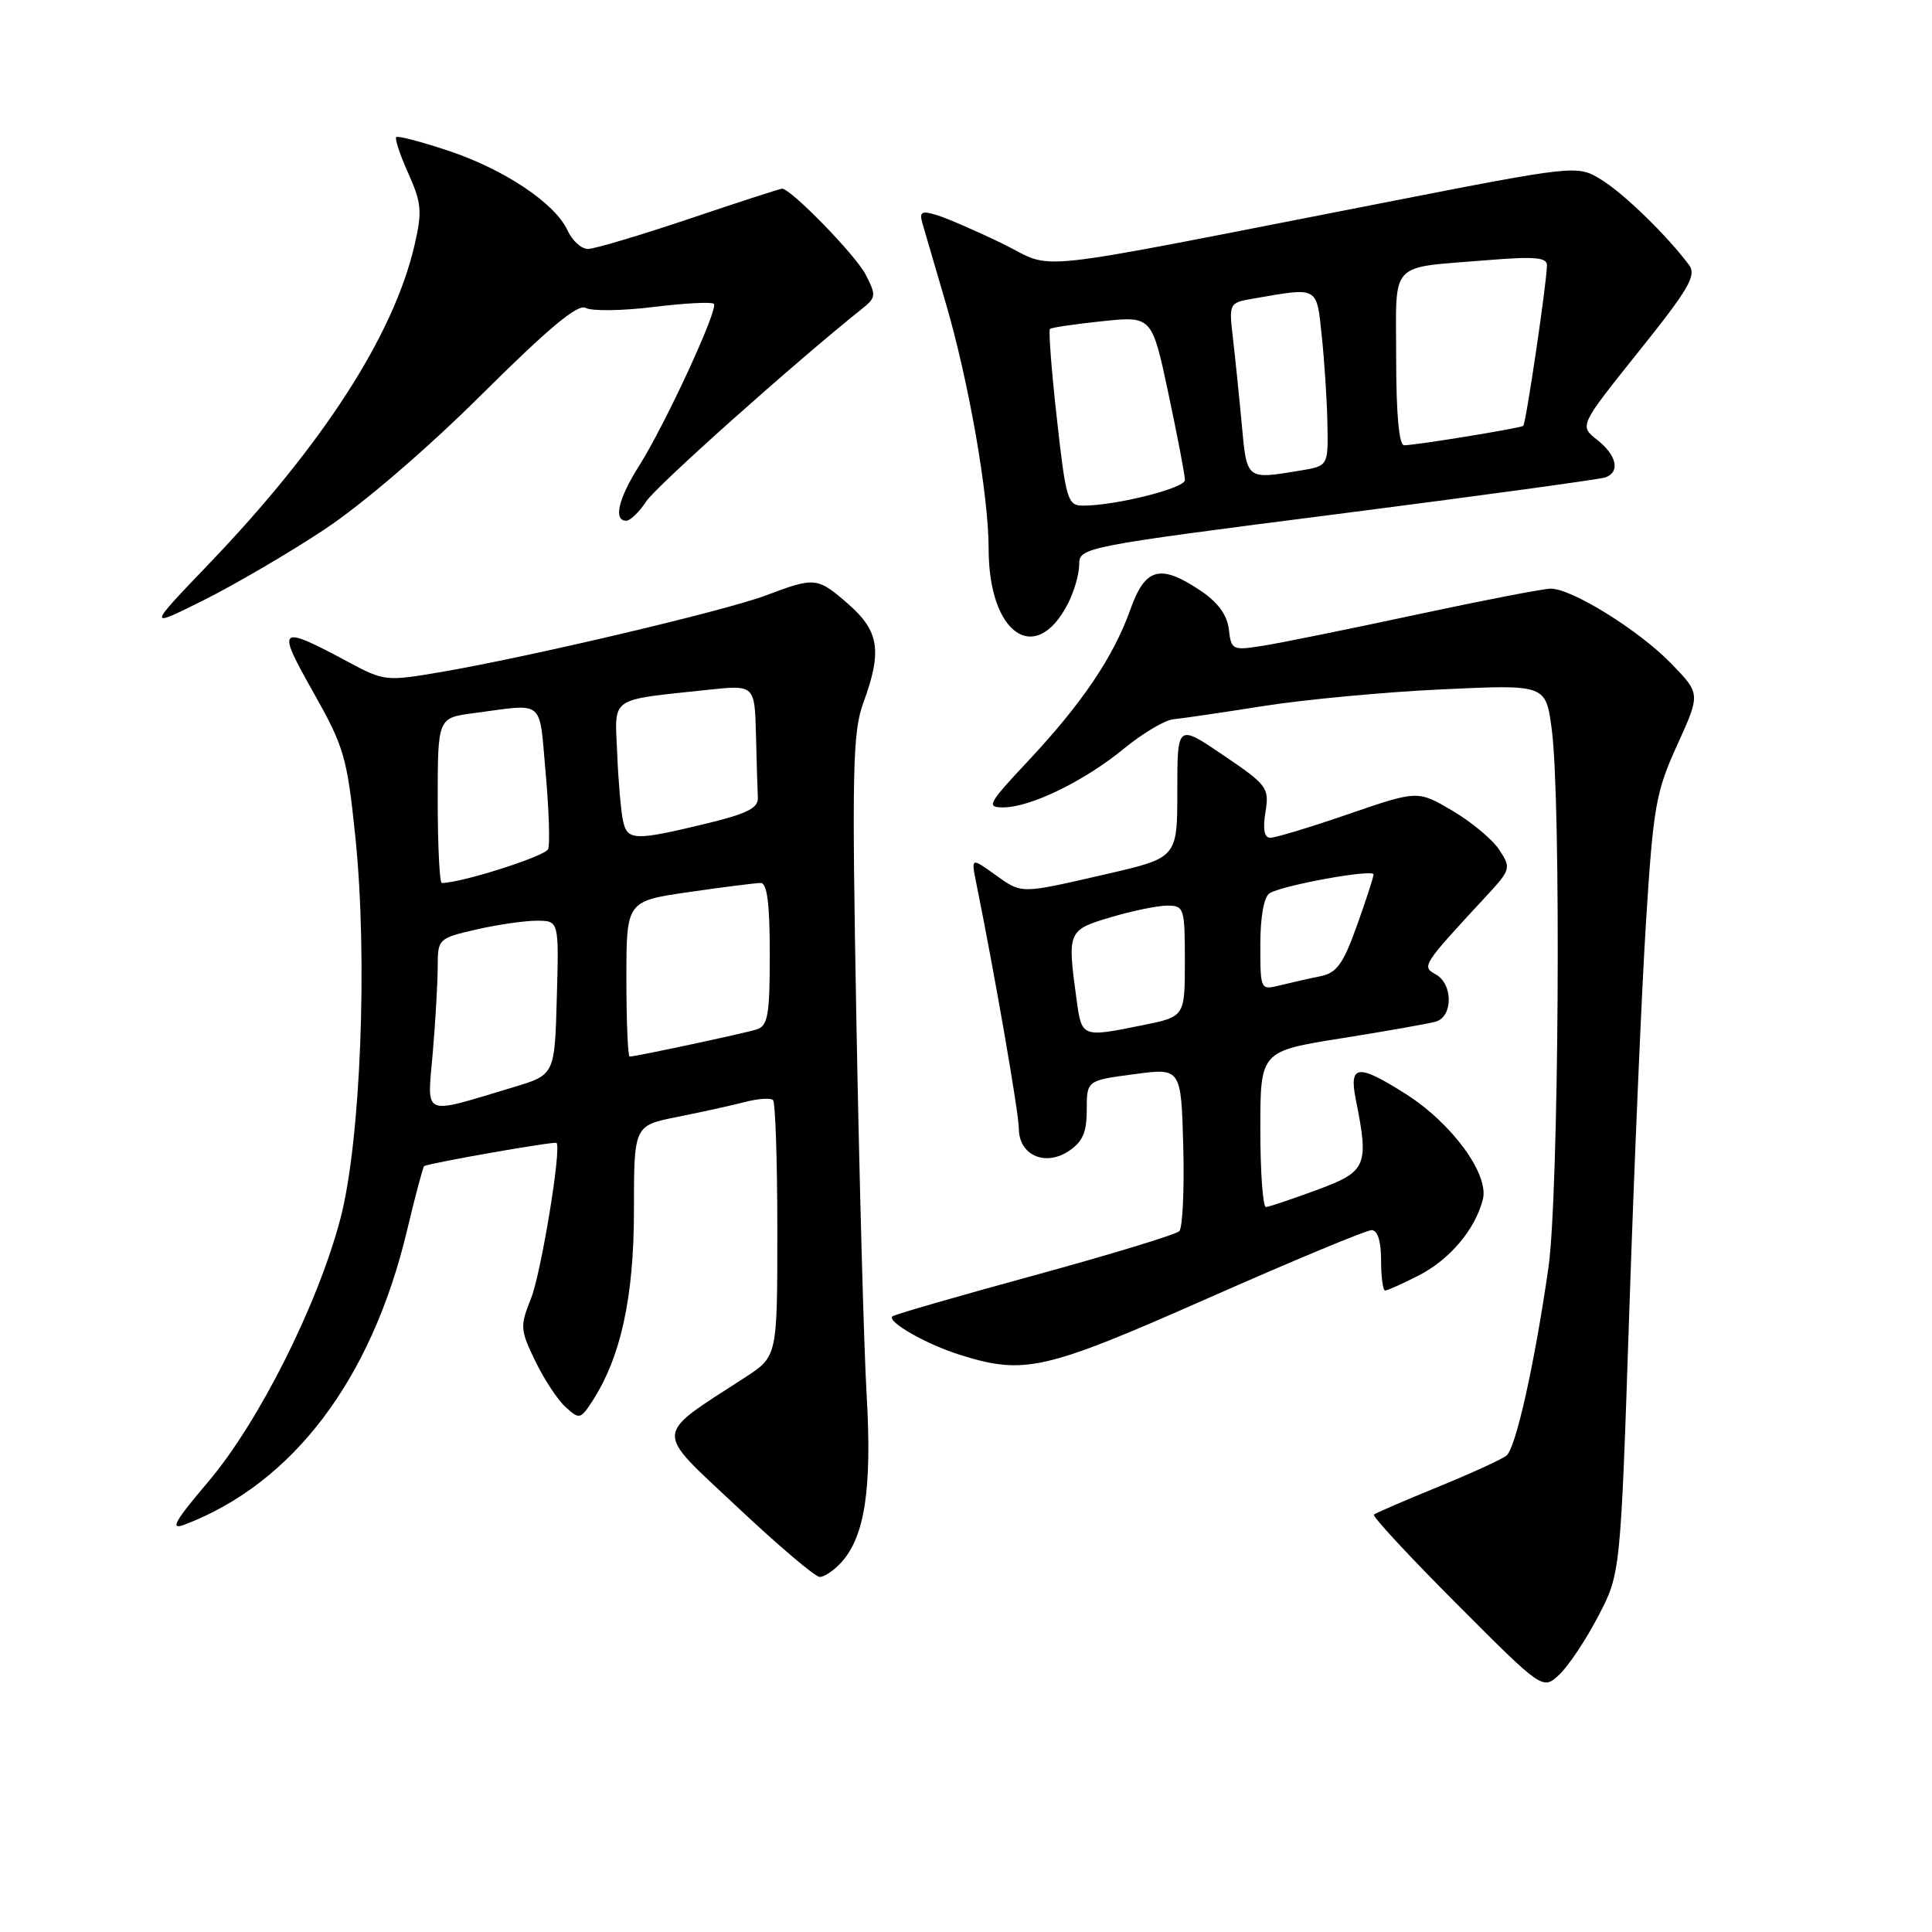 <?xml version="1.0" encoding="UTF-8" standalone="no"?>
<!DOCTYPE svg PUBLIC "-//W3C//DTD SVG 1.1//EN" "http://www.w3.org/Graphics/SVG/1.1/DTD/svg11.dtd" >
<svg xmlns="http://www.w3.org/2000/svg" xmlns:xlink="http://www.w3.org/1999/xlink" version="1.1" viewBox="0 0 256 256">
 <g >
 <path fill="currentColor"
d=" M 211.77 214.16 C 214.73 208.50 214.73 208.50 215.89 173.74 C 216.53 154.63 217.52 131.45 218.10 122.24 C 219.07 106.85 219.40 104.95 222.24 98.71 C 225.33 91.92 225.33 91.92 221.42 87.90 C 217.13 83.49 208.29 78.00 205.48 78.00 C 204.50 78.00 196.46 79.56 187.60 81.46 C 178.75 83.36 169.62 85.21 167.33 85.57 C 163.31 86.21 163.14 86.13 162.83 83.40 C 162.61 81.50 161.38 79.81 159.10 78.28 C 153.74 74.68 151.75 75.21 149.78 80.76 C 147.55 87.02 143.40 93.18 136.27 100.79 C 130.88 106.54 130.64 107.00 132.98 106.98 C 136.61 106.95 143.68 103.50 148.91 99.21 C 151.40 97.17 154.35 95.41 155.47 95.31 C 156.59 95.20 162.00 94.41 167.50 93.54 C 173.00 92.68 183.65 91.68 191.16 91.34 C 204.82 90.70 204.82 90.70 205.61 96.60 C 206.88 106.01 206.56 158.41 205.17 168.00 C 203.33 180.80 200.85 191.89 199.61 192.88 C 199.00 193.37 194.90 195.24 190.50 197.04 C 186.10 198.84 182.30 200.48 182.05 200.69 C 181.80 200.90 186.73 206.22 193.01 212.51 C 204.42 223.95 204.42 223.95 206.62 221.89 C 207.83 220.75 210.15 217.28 211.77 214.16 Z  M 111.50 207.00 C 114.59 203.58 115.55 197.25 114.84 184.94 C 114.47 178.65 113.87 156.40 113.48 135.50 C 112.87 101.97 112.98 96.98 114.40 93.12 C 116.90 86.30 116.50 83.65 112.47 80.10 C 108.31 76.46 108.02 76.43 101.50 78.89 C 96.11 80.93 70.06 87.07 58.25 89.08 C 51.23 90.28 50.85 90.24 46.25 87.77 C 36.84 82.73 36.56 82.96 41.50 91.70 C 45.59 98.95 45.99 100.30 47.08 110.84 C 48.75 126.89 47.80 151.26 45.10 161.50 C 42.11 172.88 34.28 188.46 27.60 196.33 C 23.09 201.65 22.47 202.77 24.46 202.02 C 38.80 196.56 49.21 182.82 53.92 163.10 C 55.01 158.51 56.04 154.65 56.20 154.52 C 56.66 154.15 73.47 151.20 73.74 151.44 C 74.44 152.05 71.70 168.71 70.36 172.06 C 68.89 175.73 68.92 176.21 70.93 180.35 C 72.09 182.76 73.90 185.51 74.95 186.45 C 76.75 188.09 76.92 188.05 78.41 185.78 C 82.24 179.93 84.00 171.94 84.00 160.41 C 84.00 149.14 84.00 149.14 89.75 148.00 C 92.91 147.37 96.93 146.48 98.68 146.03 C 100.43 145.57 102.12 145.45 102.43 145.77 C 102.74 146.08 103.00 153.85 103.00 163.03 C 103.00 179.73 103.00 179.73 98.75 182.50 C 86.48 190.46 86.57 189.24 97.61 199.61 C 103.05 204.73 107.99 208.93 108.60 208.95 C 109.20 208.98 110.50 208.10 111.50 207.00 Z  M 160.11 172.00 C 171.31 167.05 181.04 163.00 181.74 163.00 C 182.54 163.00 183.00 164.45 183.00 167.00 C 183.00 169.20 183.24 171.00 183.54 171.00 C 183.84 171.00 185.82 170.11 187.96 169.02 C 192.11 166.90 195.48 162.90 196.49 158.91 C 197.32 155.58 192.39 148.84 186.26 144.95 C 179.89 140.91 178.72 141.05 179.66 145.75 C 181.42 154.50 181.09 155.25 174.50 157.67 C 171.20 158.89 168.16 159.91 167.75 159.94 C 167.34 159.97 167.00 155.34 167.00 149.65 C 167.00 139.29 167.00 139.29 177.75 137.58 C 183.66 136.64 189.29 135.64 190.25 135.37 C 192.54 134.71 192.54 130.40 190.26 129.12 C 188.35 128.06 188.42 127.94 196.88 118.80 C 200.20 115.22 200.25 115.03 198.66 112.60 C 197.75 111.22 194.95 108.89 192.43 107.41 C 187.85 104.72 187.85 104.72 178.68 107.87 C 173.63 109.61 168.97 111.02 168.31 111.01 C 167.52 111.00 167.31 109.87 167.68 107.61 C 168.20 104.39 167.94 104.03 162.11 100.08 C 156.00 95.93 156.00 95.93 156.00 104.79 C 156.00 113.66 156.00 113.66 146.56 115.83 C 135.01 118.48 135.49 118.49 131.74 115.82 C 128.68 113.63 128.68 113.63 129.37 117.07 C 131.83 129.21 135.00 147.51 135.00 149.53 C 135.00 153.03 138.43 154.60 141.57 152.55 C 143.45 151.31 144.00 150.08 144.00 147.06 C 144.00 143.17 144.00 143.17 150.25 142.34 C 156.50 141.50 156.50 141.50 156.79 151.91 C 156.94 157.64 156.70 162.70 156.26 163.14 C 155.81 163.59 147.16 166.22 137.05 168.99 C 126.93 171.75 118.46 174.20 118.24 174.43 C 117.52 175.15 122.80 178.15 127.22 179.53 C 135.77 182.20 138.38 181.60 160.11 172.00 Z  M 141.49 80.02 C 142.32 78.41 143.00 76.06 143.00 74.80 C 143.00 72.53 143.45 72.44 177.25 68.11 C 196.09 65.69 212.06 63.51 212.75 63.25 C 214.71 62.52 214.22 60.32 211.63 58.28 C 209.26 56.42 209.26 56.42 217.14 46.57 C 223.78 38.29 224.83 36.48 223.81 35.12 C 220.92 31.24 215.25 25.72 212.26 23.86 C 209.01 21.84 209.01 21.84 183.26 26.88 C 134.46 36.41 140.10 35.81 132.83 32.28 C 129.35 30.59 125.42 28.89 124.10 28.49 C 122.09 27.89 121.79 28.07 122.24 29.64 C 122.53 30.66 123.90 35.33 125.27 40.00 C 128.36 50.49 131.00 65.57 131.00 72.73 C 131.00 84.01 137.20 88.32 141.49 80.02 Z  M 43.00 70.15 C 48.03 66.82 56.54 59.52 63.84 52.26 C 72.74 43.42 76.58 40.22 77.61 40.80 C 78.40 41.24 82.43 41.19 86.57 40.68 C 90.70 40.17 94.31 39.98 94.59 40.26 C 95.24 40.90 88.17 56.20 84.68 61.73 C 81.93 66.07 81.25 69.00 82.98 69.00 C 83.51 69.00 84.70 67.85 85.62 66.45 C 86.96 64.41 105.14 48.18 114.23 40.91 C 116.09 39.43 116.12 39.13 114.69 36.36 C 113.35 33.78 104.80 25.00 103.62 25.00 C 103.38 25.00 97.86 26.79 91.34 28.99 C 84.83 31.18 78.78 32.98 77.91 32.99 C 77.04 32.99 75.82 31.89 75.20 30.53 C 73.56 26.94 66.81 22.43 59.37 19.96 C 55.79 18.77 52.70 17.96 52.50 18.17 C 52.29 18.38 53.01 20.55 54.11 22.99 C 55.86 26.90 55.96 28.03 54.93 32.47 C 52.17 44.41 42.76 58.99 27.69 74.71 C 19.50 83.26 19.50 83.26 27.00 79.52 C 31.12 77.46 38.33 73.25 43.00 70.15 Z  M 57.35 139.41 C 57.71 135.17 58.00 130.04 58.00 128.02 C 58.00 124.42 58.11 124.32 63.08 123.17 C 65.87 122.53 69.48 122.00 71.11 122.00 C 74.07 122.00 74.07 122.00 73.78 132.21 C 73.50 142.42 73.50 142.42 68.00 144.07 C 55.70 147.75 56.61 148.14 57.35 139.41 Z  M 83.00 129.70 C 83.00 119.40 83.00 119.40 91.30 118.20 C 95.87 117.54 100.14 117.00 100.80 117.00 C 101.65 117.00 102.00 119.77 102.00 126.43 C 102.00 134.54 101.75 135.94 100.25 136.41 C 98.47 136.96 84.23 140.00 83.43 140.00 C 83.20 140.00 83.00 135.37 83.00 129.70 Z  M 58.00 106.06 C 58.00 95.12 58.00 95.12 62.75 94.50 C 72.32 93.23 71.41 92.48 72.30 102.41 C 72.74 107.30 72.89 111.85 72.63 112.51 C 72.27 113.45 61.13 117.00 58.54 117.00 C 58.25 117.00 58.00 112.08 58.00 106.06 Z  M 82.55 108.75 C 82.28 107.51 81.93 103.49 81.78 99.81 C 81.46 92.20 80.57 92.82 93.75 91.41 C 100.00 90.74 100.00 90.74 100.17 97.37 C 100.26 101.02 100.37 104.78 100.42 105.74 C 100.48 107.08 98.91 107.85 93.50 109.15 C 84.05 111.43 83.12 111.39 82.55 108.75 Z  M 142.64 132.36 C 141.41 123.40 141.48 123.23 147.18 121.54 C 150.03 120.69 153.41 120.00 154.68 120.00 C 156.90 120.00 157.00 120.33 157.00 127.36 C 157.00 134.72 157.00 134.72 151.33 135.86 C 143.30 137.48 143.34 137.49 142.64 132.36 Z  M 167.00 125.17 C 167.00 121.47 167.48 118.82 168.23 118.36 C 169.96 117.29 182.00 115.11 182.00 115.87 C 182.00 116.22 181.01 119.28 179.79 122.67 C 177.96 127.78 177.12 128.93 174.91 129.37 C 173.44 129.66 171.06 130.20 169.62 130.56 C 167.01 131.21 167.00 131.19 167.00 125.17 Z  M 140.04 55.46 C 139.33 49.11 138.92 43.76 139.13 43.58 C 139.33 43.40 142.46 42.94 146.07 42.56 C 152.64 41.88 152.64 41.88 154.83 52.19 C 156.03 57.86 157.02 63.00 157.01 63.61 C 157.00 64.70 147.82 67.00 143.50 67.00 C 141.47 67.00 141.24 66.24 140.04 55.46 Z  M 164.54 56.25 C 164.20 52.54 163.67 47.39 163.37 44.81 C 162.83 40.14 162.84 40.12 166.16 39.55 C 174.74 38.06 174.44 37.89 175.14 44.50 C 175.49 47.80 175.83 53.03 175.89 56.12 C 176.00 61.74 176.00 61.74 172.25 62.36 C 165.12 63.54 165.22 63.62 164.54 56.25 Z  M 185.00 47.52 C 185.00 34.30 183.82 35.57 197.25 34.46 C 203.37 33.96 205.00 34.11 204.98 35.16 C 204.95 37.50 202.19 56.15 201.84 56.43 C 201.44 56.74 187.60 59.00 186.06 59.00 C 185.38 59.00 185.00 54.92 185.00 47.52 Z "/>
</g>
</svg>